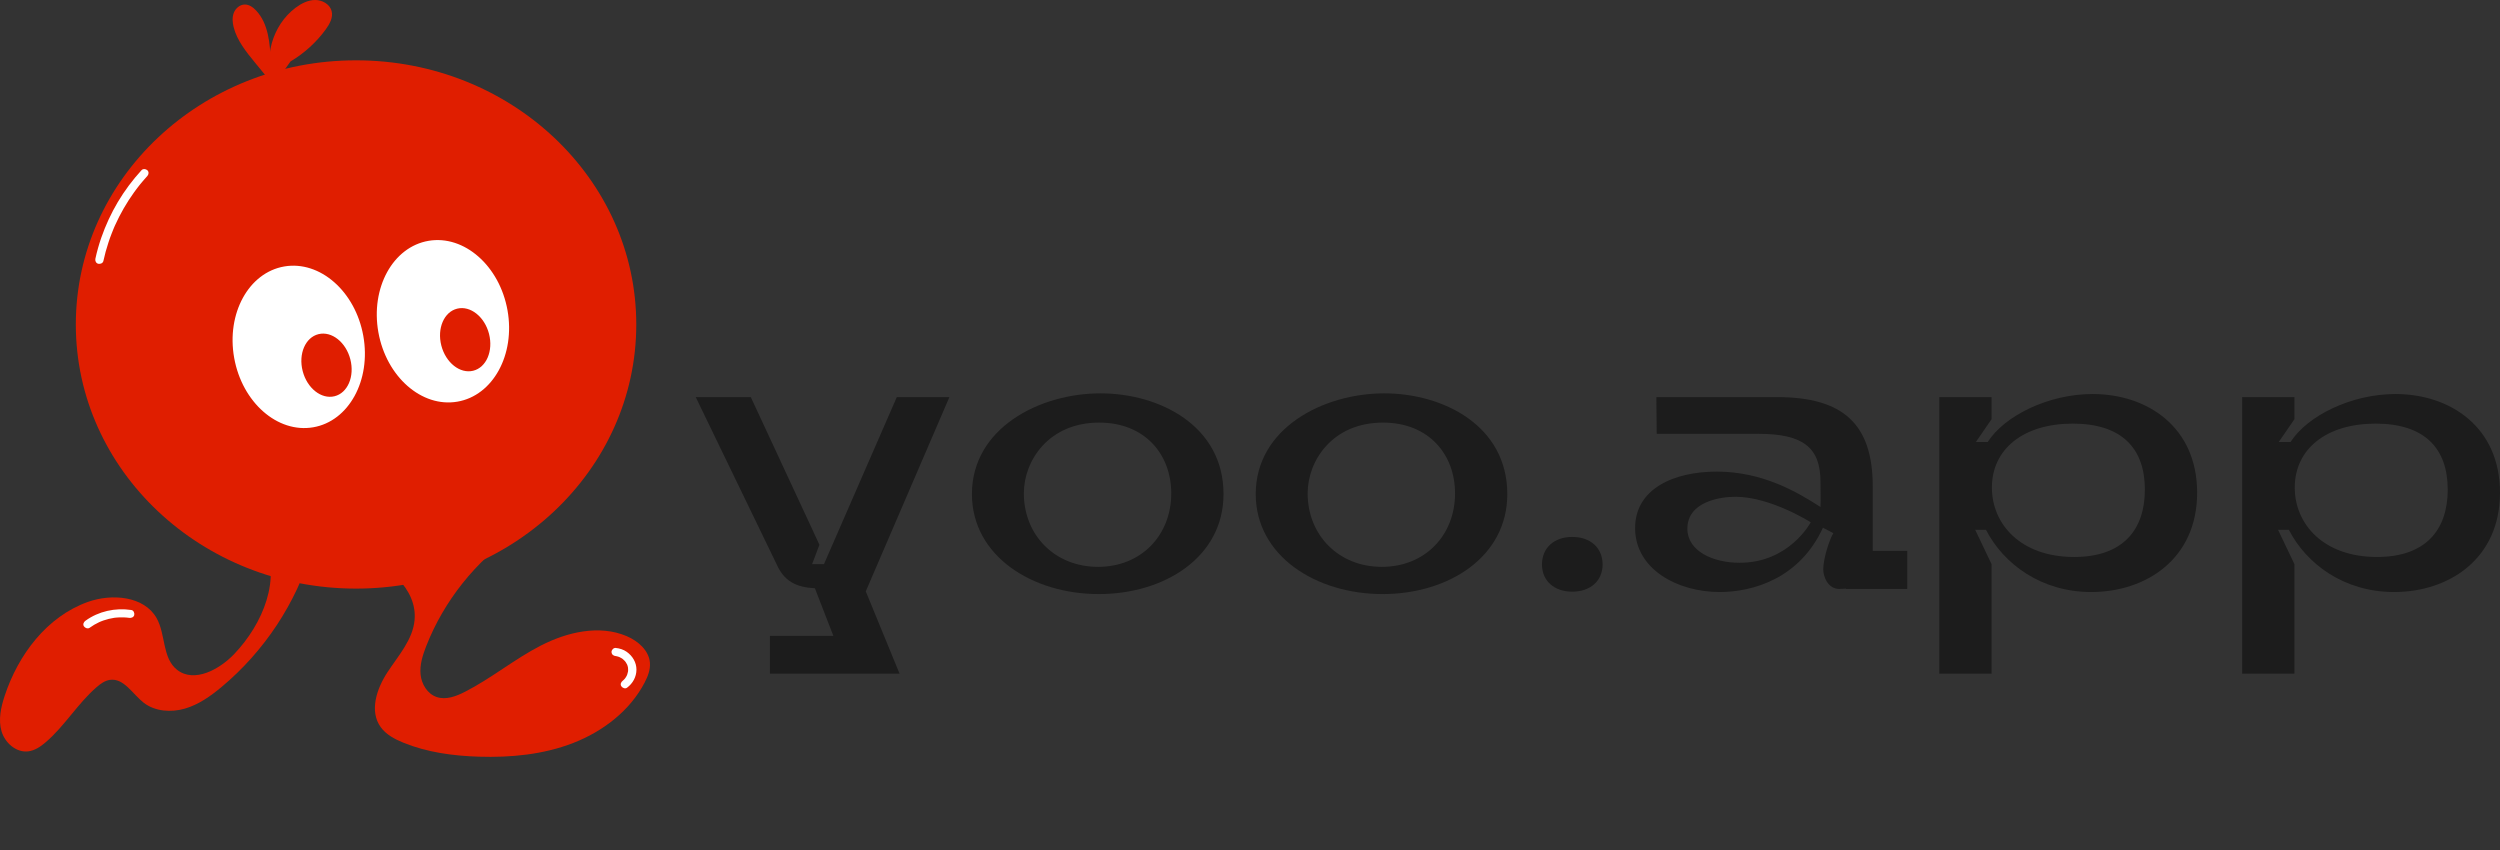 <svg width="100" height="34" viewBox="0 0 100 34" fill="none" xmlns="http://www.w3.org/2000/svg">
<rect x="0" y="0" width="100" height="34" fill="#333333" stroke="none"/>
<g clip-path="url(#clip0_367_8100)">
<path d="M11.62 2.458C12.174 2.129 12.658 1.688 13.033 1.172C13.188 0.957 13.332 0.697 13.265 0.442C13.195 0.17 12.894 -0.001 12.607 -1.52986e-06C12.32 0.001 12.051 0.14 11.823 0.31C10.891 1.01 10.516 2.337 10.948 3.405L11.62 2.458H11.62Z" fill="#E01E00"/>
<path d="M10.889 3.722C10.87 3.297 10.85 2.872 10.831 2.448C10.798 1.733 10.74 0.956 10.249 0.425C10.128 0.294 9.968 0.178 9.787 0.181C9.59 0.184 9.419 0.337 9.35 0.518C9.282 0.698 9.299 0.9 9.346 1.087C9.483 1.626 9.85 2.078 10.206 2.512C10.715 3.132 11.225 3.753 11.734 4.372L10.888 3.721L10.889 3.722Z" fill="#E01E00"/>
<path d="M10.543 21.655C11.275 23.139 10.518 24.952 9.371 26.158C8.775 26.784 7.766 27.328 7.084 26.793C6.482 26.32 6.636 25.378 6.261 24.719C5.763 23.845 4.483 23.734 3.521 24.075C1.87 24.662 0.726 26.198 0.188 27.831C0.037 28.289 -0.074 28.783 0.06 29.246C0.194 29.709 0.644 30.114 1.132 30.054C1.4 30.02 1.631 29.859 1.834 29.685C2.597 29.029 3.112 28.133 3.875 27.477C4.025 27.349 4.192 27.227 4.388 27.196C4.955 27.109 5.3 27.763 5.75 28.111C6.201 28.459 6.842 28.505 7.394 28.345C7.946 28.184 8.424 27.845 8.862 27.48C10.573 26.051 11.844 24.126 12.471 22.015L10.543 21.655V21.655Z" fill="#E01E00"/>
<path d="M20.652 21.326C19.029 22.44 17.757 24.035 17.049 25.844C16.907 26.208 16.785 26.593 16.823 26.98C16.862 27.367 17.096 27.759 17.473 27.883C17.844 28.006 18.247 27.851 18.594 27.674C19.652 27.135 20.574 26.367 21.63 25.824C22.686 25.282 23.974 24.979 25.068 25.446C25.527 25.642 25.958 26.021 25.997 26.51C26.019 26.788 25.912 27.061 25.782 27.309C25.198 28.426 24.124 29.254 22.931 29.718C21.738 30.183 20.43 30.308 19.147 30.267C18.12 30.234 17.083 30.094 16.135 29.708C15.789 29.567 15.444 29.384 15.228 29.085C14.765 28.442 15.068 27.544 15.503 26.882C15.938 26.221 16.512 25.586 16.583 24.803C16.697 23.555 15.49 22.57 14.3 22.099L20.652 21.326L20.652 21.326Z" fill="#E01E00"/>
<path d="M14.242 23.544C20.433 23.544 25.451 18.814 25.451 12.979C25.451 7.144 20.433 2.413 14.242 2.413C8.052 2.413 3.033 7.144 3.033 12.979C3.033 18.814 8.052 23.544 14.242 23.544Z" fill="#E01E00"/>
<path d="M18.293 16.067C19.72 15.824 20.618 14.186 20.3 12.409C19.982 10.633 18.568 9.39 17.142 9.633C15.715 9.877 14.817 11.515 15.135 13.292C15.453 15.068 16.867 16.311 18.293 16.067Z" fill="white"/>
<path d="M12.526 17.092C13.952 16.849 14.851 15.211 14.532 13.434C14.214 11.657 12.8 10.415 11.374 10.658C9.947 10.902 9.049 12.54 9.367 14.316C9.685 16.093 11.099 17.336 12.526 17.092Z" fill="white"/>
<path d="M13.38 15.85C13.906 15.721 14.19 15.06 14.014 14.374C13.838 13.688 13.268 13.237 12.741 13.366C12.214 13.495 11.93 14.156 12.107 14.842C12.283 15.528 12.853 15.979 13.38 15.85Z" fill="#E01E00"/>
<path d="M18.926 14.83C19.453 14.701 19.737 14.04 19.561 13.354C19.384 12.668 18.814 12.217 18.288 12.346C17.761 12.475 17.477 13.136 17.653 13.822C17.83 14.508 18.4 14.959 18.926 14.83Z" fill="#E01E00"/>
<path d="M4.136 10.438C4.19 10.189 4.257 9.943 4.337 9.702C4.376 9.581 4.419 9.461 4.466 9.342C4.488 9.285 4.511 9.228 4.534 9.171C4.546 9.143 4.558 9.115 4.569 9.087C4.556 9.118 4.576 9.072 4.577 9.069C4.585 9.051 4.594 9.032 4.602 9.013C4.811 8.548 5.068 8.103 5.367 7.687C5.409 7.629 5.452 7.571 5.496 7.514C5.518 7.486 5.539 7.457 5.562 7.429C5.541 7.455 5.572 7.415 5.574 7.414C5.587 7.398 5.599 7.382 5.612 7.366C5.703 7.255 5.797 7.146 5.894 7.04C5.952 6.976 5.963 6.872 5.894 6.81C5.831 6.753 5.72 6.742 5.659 6.81C5.301 7.201 4.983 7.628 4.713 8.081C4.444 8.535 4.224 9.012 4.052 9.506C3.956 9.783 3.877 10.065 3.815 10.351C3.797 10.434 3.84 10.531 3.931 10.551C4.015 10.57 4.117 10.527 4.136 10.438Z" fill="white"/>
<path d="M5.253 24.4C4.612 24.303 3.94 24.45 3.417 24.831C3.347 24.881 3.305 24.974 3.357 25.053C3.402 25.12 3.511 25.166 3.586 25.111C3.704 25.025 3.831 24.95 3.965 24.888C3.981 24.881 3.997 24.873 4.014 24.867C4.021 24.864 4.028 24.86 4.035 24.858C4.018 24.864 4.019 24.864 4.037 24.857C4.07 24.843 4.103 24.831 4.137 24.819C4.207 24.795 4.278 24.774 4.35 24.756C4.421 24.738 4.494 24.724 4.567 24.713C4.571 24.713 4.621 24.707 4.584 24.711C4.604 24.709 4.624 24.706 4.644 24.704C4.68 24.701 4.715 24.698 4.751 24.697C4.823 24.693 4.894 24.693 4.965 24.696C5.001 24.697 5.037 24.7 5.072 24.703C5.093 24.705 5.113 24.707 5.133 24.71C5.153 24.712 5.153 24.712 5.134 24.71C5.144 24.711 5.155 24.713 5.165 24.714C5.25 24.727 5.348 24.693 5.37 24.601C5.388 24.523 5.345 24.414 5.253 24.4L5.253 24.4Z" fill="white"/>
<path d="M24.628 26.243C24.647 26.245 24.645 26.245 24.622 26.242C24.631 26.244 24.64 26.245 24.648 26.246C24.665 26.25 24.683 26.254 24.7 26.258C24.716 26.262 24.733 26.267 24.75 26.273C24.758 26.276 24.766 26.279 24.774 26.282C24.755 26.274 24.753 26.273 24.771 26.281C24.799 26.294 24.826 26.307 24.852 26.323C24.867 26.332 24.881 26.342 24.896 26.351C24.911 26.362 24.91 26.361 24.894 26.349C24.901 26.355 24.907 26.36 24.914 26.365C24.941 26.387 24.966 26.412 24.99 26.437C24.999 26.447 25.007 26.456 25.015 26.466C24.988 26.436 25.024 26.478 25.028 26.485C25.048 26.514 25.064 26.544 25.08 26.574C25.088 26.591 25.088 26.59 25.08 26.57C25.083 26.578 25.086 26.586 25.089 26.594C25.095 26.608 25.099 26.622 25.104 26.637C25.108 26.651 25.112 26.666 25.115 26.681C25.117 26.689 25.125 26.746 25.12 26.702C25.124 26.737 25.126 26.771 25.125 26.806C25.124 26.824 25.122 26.841 25.121 26.858C25.118 26.893 25.128 26.829 25.119 26.867C25.111 26.901 25.105 26.935 25.093 26.968C25.088 26.985 25.082 27.001 25.075 27.017C25.09 26.979 25.068 27.031 25.064 27.038C25.05 27.065 25.035 27.091 25.017 27.116C25.013 27.123 24.977 27.166 25.003 27.136C24.992 27.149 24.98 27.163 24.968 27.175C24.956 27.188 24.944 27.2 24.93 27.212C24.925 27.217 24.879 27.252 24.912 27.228C24.843 27.279 24.8 27.37 24.853 27.45C24.897 27.517 25.006 27.564 25.081 27.509C25.313 27.337 25.457 27.074 25.458 26.787C25.459 26.499 25.305 26.241 25.07 26.074C24.94 25.982 24.786 25.933 24.628 25.918C24.541 25.909 24.457 25.999 24.461 26.08C24.465 26.176 24.534 26.234 24.628 26.243Z" fill="white"/>
</g>
<path d="M35.872 15.884L32.959 22.565H32.485L32.777 21.79L30.032 15.884H27.829L31.049 22.538C31.356 23.245 31.83 23.49 32.596 23.531L33.335 25.436H30.798V26.947H35.983L34.631 23.654L37.976 15.884H35.872Z" fill="#1C1C1C"/>
<path d="M44.02 15.734C41.567 15.734 38.877 17.136 38.877 19.762C38.877 22.238 41.289 23.763 43.951 23.763C46.571 23.763 48.941 22.293 48.941 19.762C48.941 17.027 46.376 15.734 44.02 15.734ZM40.954 19.735C40.954 18.415 41.958 16.904 43.965 16.904C45.805 16.904 46.85 18.183 46.85 19.735C46.85 21.409 45.651 22.674 43.923 22.674C42.181 22.674 40.954 21.395 40.954 19.735Z" fill="#1C1C1C"/>
<path d="M55.372 15.734C52.919 15.734 50.229 17.136 50.229 19.762C50.229 22.238 52.641 23.763 55.303 23.763C57.923 23.763 60.292 22.293 60.292 19.762C60.292 17.027 57.728 15.734 55.372 15.734ZM52.306 19.735C52.306 18.415 53.31 16.904 55.317 16.904C57.157 16.904 58.202 18.183 58.202 19.735C58.202 21.409 57.003 22.674 55.275 22.674C53.533 22.674 52.306 21.395 52.306 19.735Z" fill="#1C1C1C"/>
<path d="M61.679 22.579C61.679 23.232 62.166 23.667 62.891 23.667C63.616 23.667 64.104 23.232 64.104 22.579C64.104 21.912 63.616 21.477 62.891 21.477C62.166 21.477 61.679 21.912 61.679 22.579Z" fill="#1C1C1C"/>
<path d="M65.404 21.123C65.404 22.756 67.077 23.681 68.791 23.681C70.101 23.681 71.983 23.15 72.917 21.109L73.335 21.327C73.195 21.531 72.93 22.334 72.93 22.769C72.93 23.082 73.126 23.558 73.572 23.558L73.837 23.545V23.558H76.29V22.034H74.91V19.462C74.91 16.959 73.725 15.884 71.077 15.884H66.254L66.268 17.353H70.338C72.136 17.353 72.819 17.911 72.819 19.272C72.819 19.49 72.833 20.034 72.819 20.279C71.871 19.667 70.491 18.864 68.665 18.864C66.965 18.864 65.404 19.544 65.404 21.123ZM67.495 21.15C67.495 20.061 68.819 19.871 69.418 19.871C70.826 19.871 72.429 20.891 72.429 20.891C72.429 20.891 71.579 22.511 69.585 22.511C68.526 22.511 67.495 22.048 67.495 21.15Z" fill="#1C1C1C"/>
<path d="M83.649 23.681C85.837 23.681 87.886 22.361 87.886 19.707C87.886 17.081 85.893 15.761 83.704 15.761C81.934 15.761 80.178 16.632 79.509 17.68H79.035L79.662 16.768V15.884H77.572V26.947H79.662V22.565L79.007 21.191H79.439C80.136 22.552 81.642 23.681 83.649 23.681ZM82.91 16.945C84.861 16.945 85.795 17.925 85.795 19.585C85.795 21.191 84.917 22.279 82.966 22.279C80.819 22.279 79.676 20.959 79.676 19.503C79.676 17.966 80.931 16.945 82.91 16.945Z" fill="#1C1C1C"/>
<path d="M95.763 23.681C97.951 23.681 100 22.361 100 19.707C100 17.081 98.007 15.761 95.819 15.761C94.049 15.761 92.292 16.632 91.623 17.68H91.149L91.777 16.768V15.884H89.686V26.947H91.777V22.565L91.121 21.191H91.554C92.251 22.552 93.756 23.681 95.763 23.681ZM95.024 16.945C96.975 16.945 97.909 17.925 97.909 19.585C97.909 21.191 97.031 22.279 95.08 22.279C92.933 22.279 91.79 20.959 91.79 19.503C91.79 17.966 93.045 16.945 95.024 16.945Z" fill="#1C1C1C"/>
<defs>
<clipPath id="clip0_367_8100">
<rect width="26" height="34" fill="white"/>
</clipPath>
</defs>
</svg>
